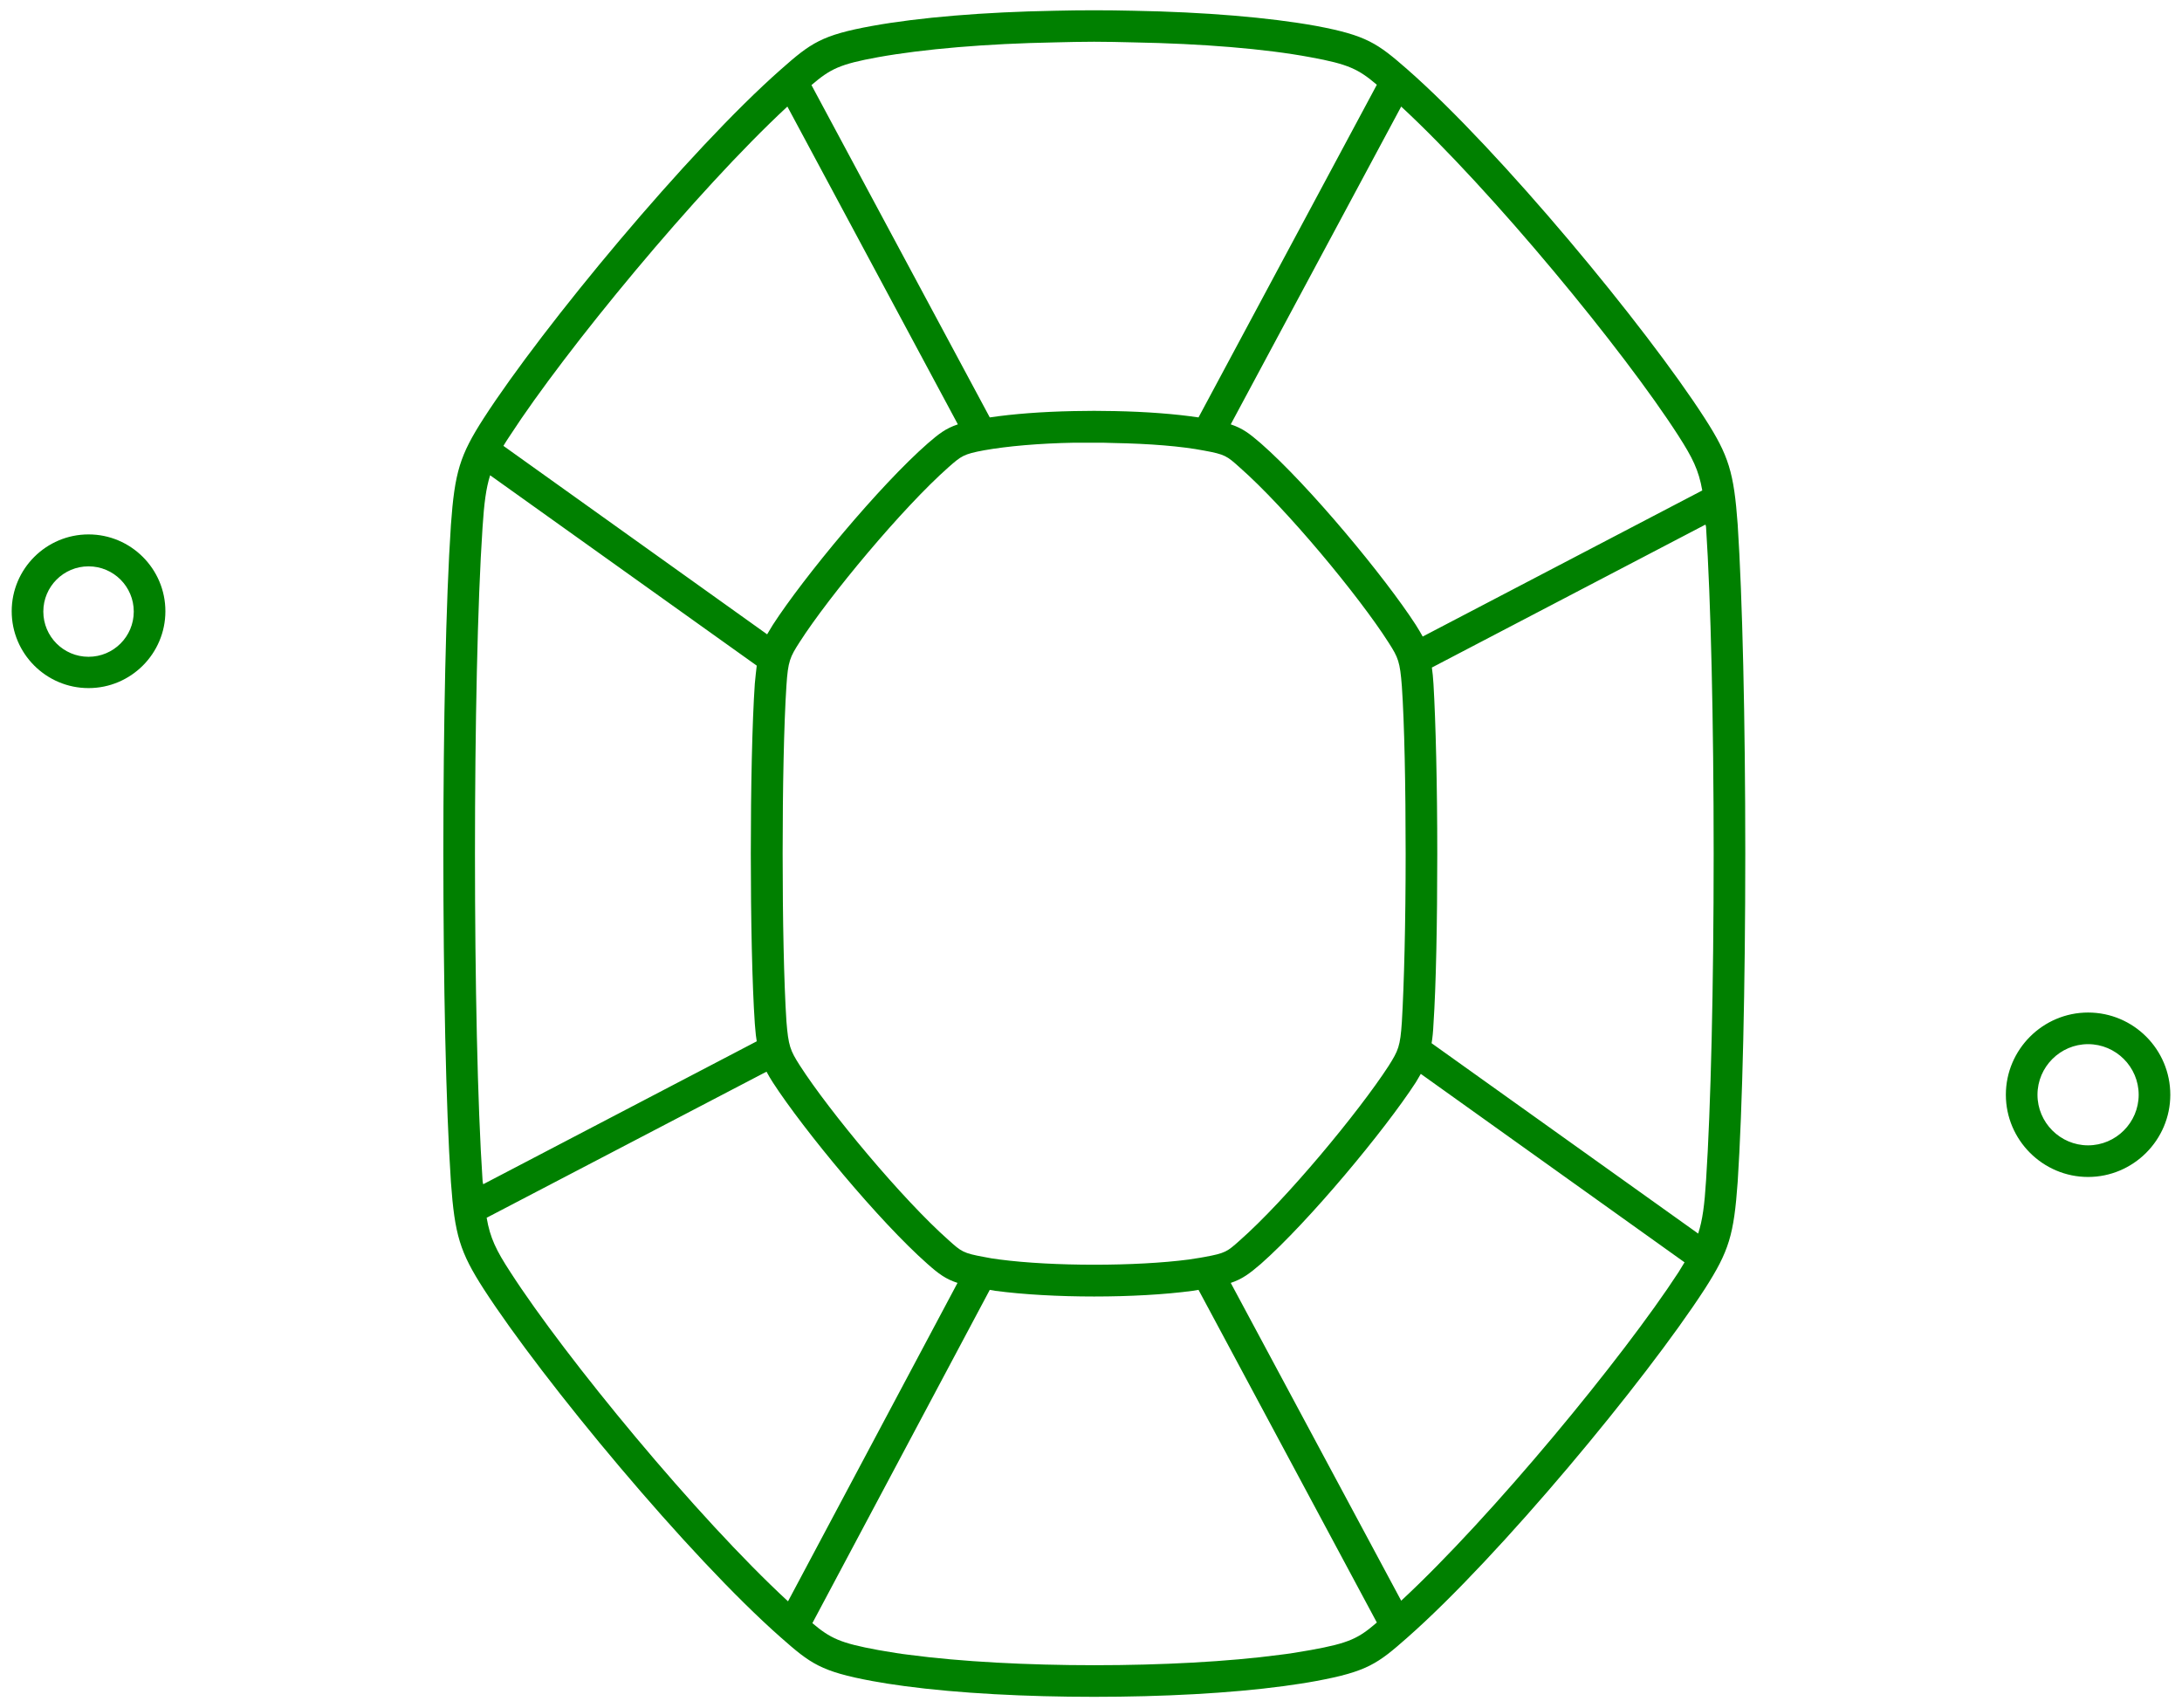 <svg width="69" height="54" viewBox="0 0 69 54" fill="none" xmlns="http://www.w3.org/2000/svg">
<path fill-rule="evenodd" clip-rule="evenodd" d="M44.499 2.19C47.44 4.77 52.05 10.34 53.91 13.23C54.669 14.41 54.83 14.94 54.95 16.59C55.099 18.87 55.19 22.75 55.19 26.98C55.19 31.2 55.099 35.08 54.95 37.37C54.83 39.05 54.679 39.56 53.91 40.76C52.029 43.66 47.419 49.22 44.499 51.79C43.569 52.61 43.239 52.86 41.62 53.16C41.3 53.22 40.959 53.27 40.599 53.32C38.889 53.55 36.749 53.66 34.599 53.66C32.459 53.66 30.309 53.55 28.599 53.32C28.23 53.27 27.899 53.22 27.579 53.16C25.959 52.86 25.63 52.61 24.7 51.79C21.779 49.22 17.169 43.66 15.3 40.77C14.54 39.59 14.38 39.05 14.259 37.38C13.94 32.62 13.94 21.35 14.259 16.6C14.38 14.93 14.54 14.4 15.3 13.22C17.16 10.34 21.77 4.77 24.7 2.19C25.64 1.36 25.98 1.11 27.579 0.82C29.07 0.55 31.119 0.38 33.349 0.34C34.169 0.32 35.02 0.32 35.849 0.34C38.08 0.38 40.13 0.55 41.62 0.82C43.219 1.12 43.559 1.37 44.499 2.19ZM54.19 27C54.19 22.8 54.099 18.94 53.95 16.68C53.95 16.647 53.943 16.627 53.935 16.605C53.933 16.6 53.931 16.595 53.929 16.59L45.279 21.11C45.3 21.26 45.319 21.43 45.33 21.63C45.4 22.81 45.45 24.82 45.45 27.01C45.45 29.19 45.41 31.2 45.33 32.38C45.319 32.62 45.3 32.82 45.27 32.99L53.7 39.01C53.84 38.58 53.9 38.11 53.95 37.32C54.099 35.06 54.19 31.2 54.19 27ZM37.795 39.799C37.899 39.783 37.996 39.769 38.09 39.75C38.749 39.63 38.809 39.58 39.19 39.24C40.66 37.95 42.969 35.16 43.91 33.71C44.219 33.22 44.279 33.09 44.33 32.32C44.4 31.15 44.45 29.17 44.45 27.01C44.45 24.84 44.41 22.86 44.33 21.7C44.27 20.93 44.219 20.8 43.91 20.32C42.98 18.86 40.669 16.07 39.2 14.78C38.8 14.42 38.739 14.37 38.08 14.25C37.359 14.11 36.34 14.03 35.23 14.01C35.02 14 34.809 14 34.599 14H33.969C32.859 14.02 31.849 14.11 31.119 14.24C30.47 14.36 30.399 14.42 30 14.77C28.54 16.06 26.22 18.85 25.29 20.3C24.98 20.78 24.919 20.91 24.869 21.68C24.709 24.11 24.709 29.87 24.869 32.3C24.93 33.07 24.989 33.22 25.29 33.69C26.22 35.14 28.54 37.93 30 39.22C30.399 39.58 30.459 39.63 31.119 39.75C31.27 39.78 31.43 39.81 31.61 39.83C33.289 40.05 35.919 40.05 37.599 39.83C37.667 39.819 37.732 39.809 37.795 39.799ZM15.259 16.68C14.94 21.4 14.94 32.59 15.259 37.32C15.259 37.358 15.265 37.385 15.273 37.418C15.275 37.428 15.277 37.438 15.28 37.45L23.93 32.93C23.907 32.807 23.895 32.673 23.882 32.519C23.878 32.471 23.874 32.422 23.869 32.37C23.7 29.91 23.7 24.08 23.869 21.62C23.89 21.4 23.91 21.21 23.93 21.05L15.499 15.03C15.37 15.44 15.309 15.91 15.259 16.68ZM53.83 15.51C53.719 14.87 53.52 14.47 53.069 13.77C51.34 11.08 47.19 6.04 44.309 3.37L38.919 13.42C39.309 13.55 39.52 13.72 39.87 14.02C41.4 15.36 43.8 18.26 44.77 19.76C44.859 19.9 44.929 20.02 44.989 20.13L53.83 15.51ZM33.37 1.34C31.189 1.38 29.2 1.55 27.759 1.81C26.549 2.03 26.259 2.18 25.66 2.69L31.299 13.2C32.039 13.09 32.95 13.02 33.95 13C34.38 12.99 34.819 12.99 35.249 13C36.249 13.02 37.16 13.09 37.9 13.2L43.539 2.68C42.959 2.19 42.65 2.03 41.44 1.81C39.999 1.54 38.01 1.38 35.83 1.34C35.419 1.33 35.01 1.32 34.599 1.32C34.19 1.32 33.779 1.33 33.37 1.34ZM30.29 13.42L24.899 3.37C22.02 6.04 17.869 11.09 16.13 13.77C16.049 13.89 15.979 14 15.919 14.1L24.259 20.06C24.279 20.027 24.298 19.994 24.317 19.962C24.355 19.898 24.393 19.833 24.439 19.76C25.41 18.26 27.809 15.36 29.34 14.02C29.689 13.72 29.899 13.55 30.29 13.42ZM15.389 38.51C15.499 39.15 15.69 39.54 16.14 40.23C17.88 42.93 22.049 47.99 24.919 50.64L30.279 40.57C29.91 40.45 29.689 40.29 29.329 39.97C27.809 38.63 25.41 35.73 24.439 34.23C24.36 34.11 24.299 34 24.239 33.89L15.389 38.51ZM41.26 52.212C41.324 52.201 41.387 52.19 41.45 52.18C42.669 51.96 42.959 51.81 43.539 51.31L37.9 40.79L37.719 40.82C36.83 40.94 35.719 41 34.599 41C33.489 41 32.37 40.94 31.47 40.82C31.41 40.81 31.36 40.8 31.299 40.79L25.689 51.33C26.259 51.81 26.57 51.96 27.77 52.18C27.832 52.19 27.895 52.201 27.959 52.212C28.204 52.254 28.462 52.298 28.739 52.33C32.029 52.77 37.19 52.77 40.48 52.33C40.757 52.298 41.016 52.254 41.26 52.212ZM38.919 40.57L44.309 50.62C47.179 47.96 51.33 42.92 53.08 40.23C53.149 40.12 53.209 40.02 53.269 39.92L53.27 39.92L44.929 33.96C44.892 34.027 44.855 34.088 44.814 34.156C44.8 34.18 44.785 34.204 44.77 34.23C43.789 35.74 41.389 38.63 39.87 39.97C39.51 40.28 39.279 40.45 38.919 40.57ZM2.8 16.9C1.46 16.9 0.37 17.99 0.37 19.33C0.37 20.67 1.46 21.76 2.8 21.76C4.14 21.76 5.23 20.67 5.23 19.33C5.23 17.99 4.14 16.9 2.8 16.9ZM2.8 20.77C2.01 20.77 1.37 20.13 1.37 19.34C1.37 18.55 2.01 17.91 2.8 17.91C3.59 17.91 4.23 18.55 4.23 19.34C4.23 20.13 3.59 20.77 2.8 20.77ZM66.03 32.02C64.6 32.02 63.43 33.19 63.43 34.62C63.43 36.05 64.6 37.22 66.03 37.22C67.46 37.22 68.63 36.05 68.63 34.62C68.63 33.19 67.47 32.02 66.03 32.02ZM66.03 36.22C65.15 36.22 64.43 35.5 64.43 34.62C64.43 33.74 65.15 33.02 66.03 33.02C66.91 33.02 67.63 33.74 67.63 34.62C67.63 35.5 66.91 36.22 66.03 36.22Z" fill="green"/>
</svg>
